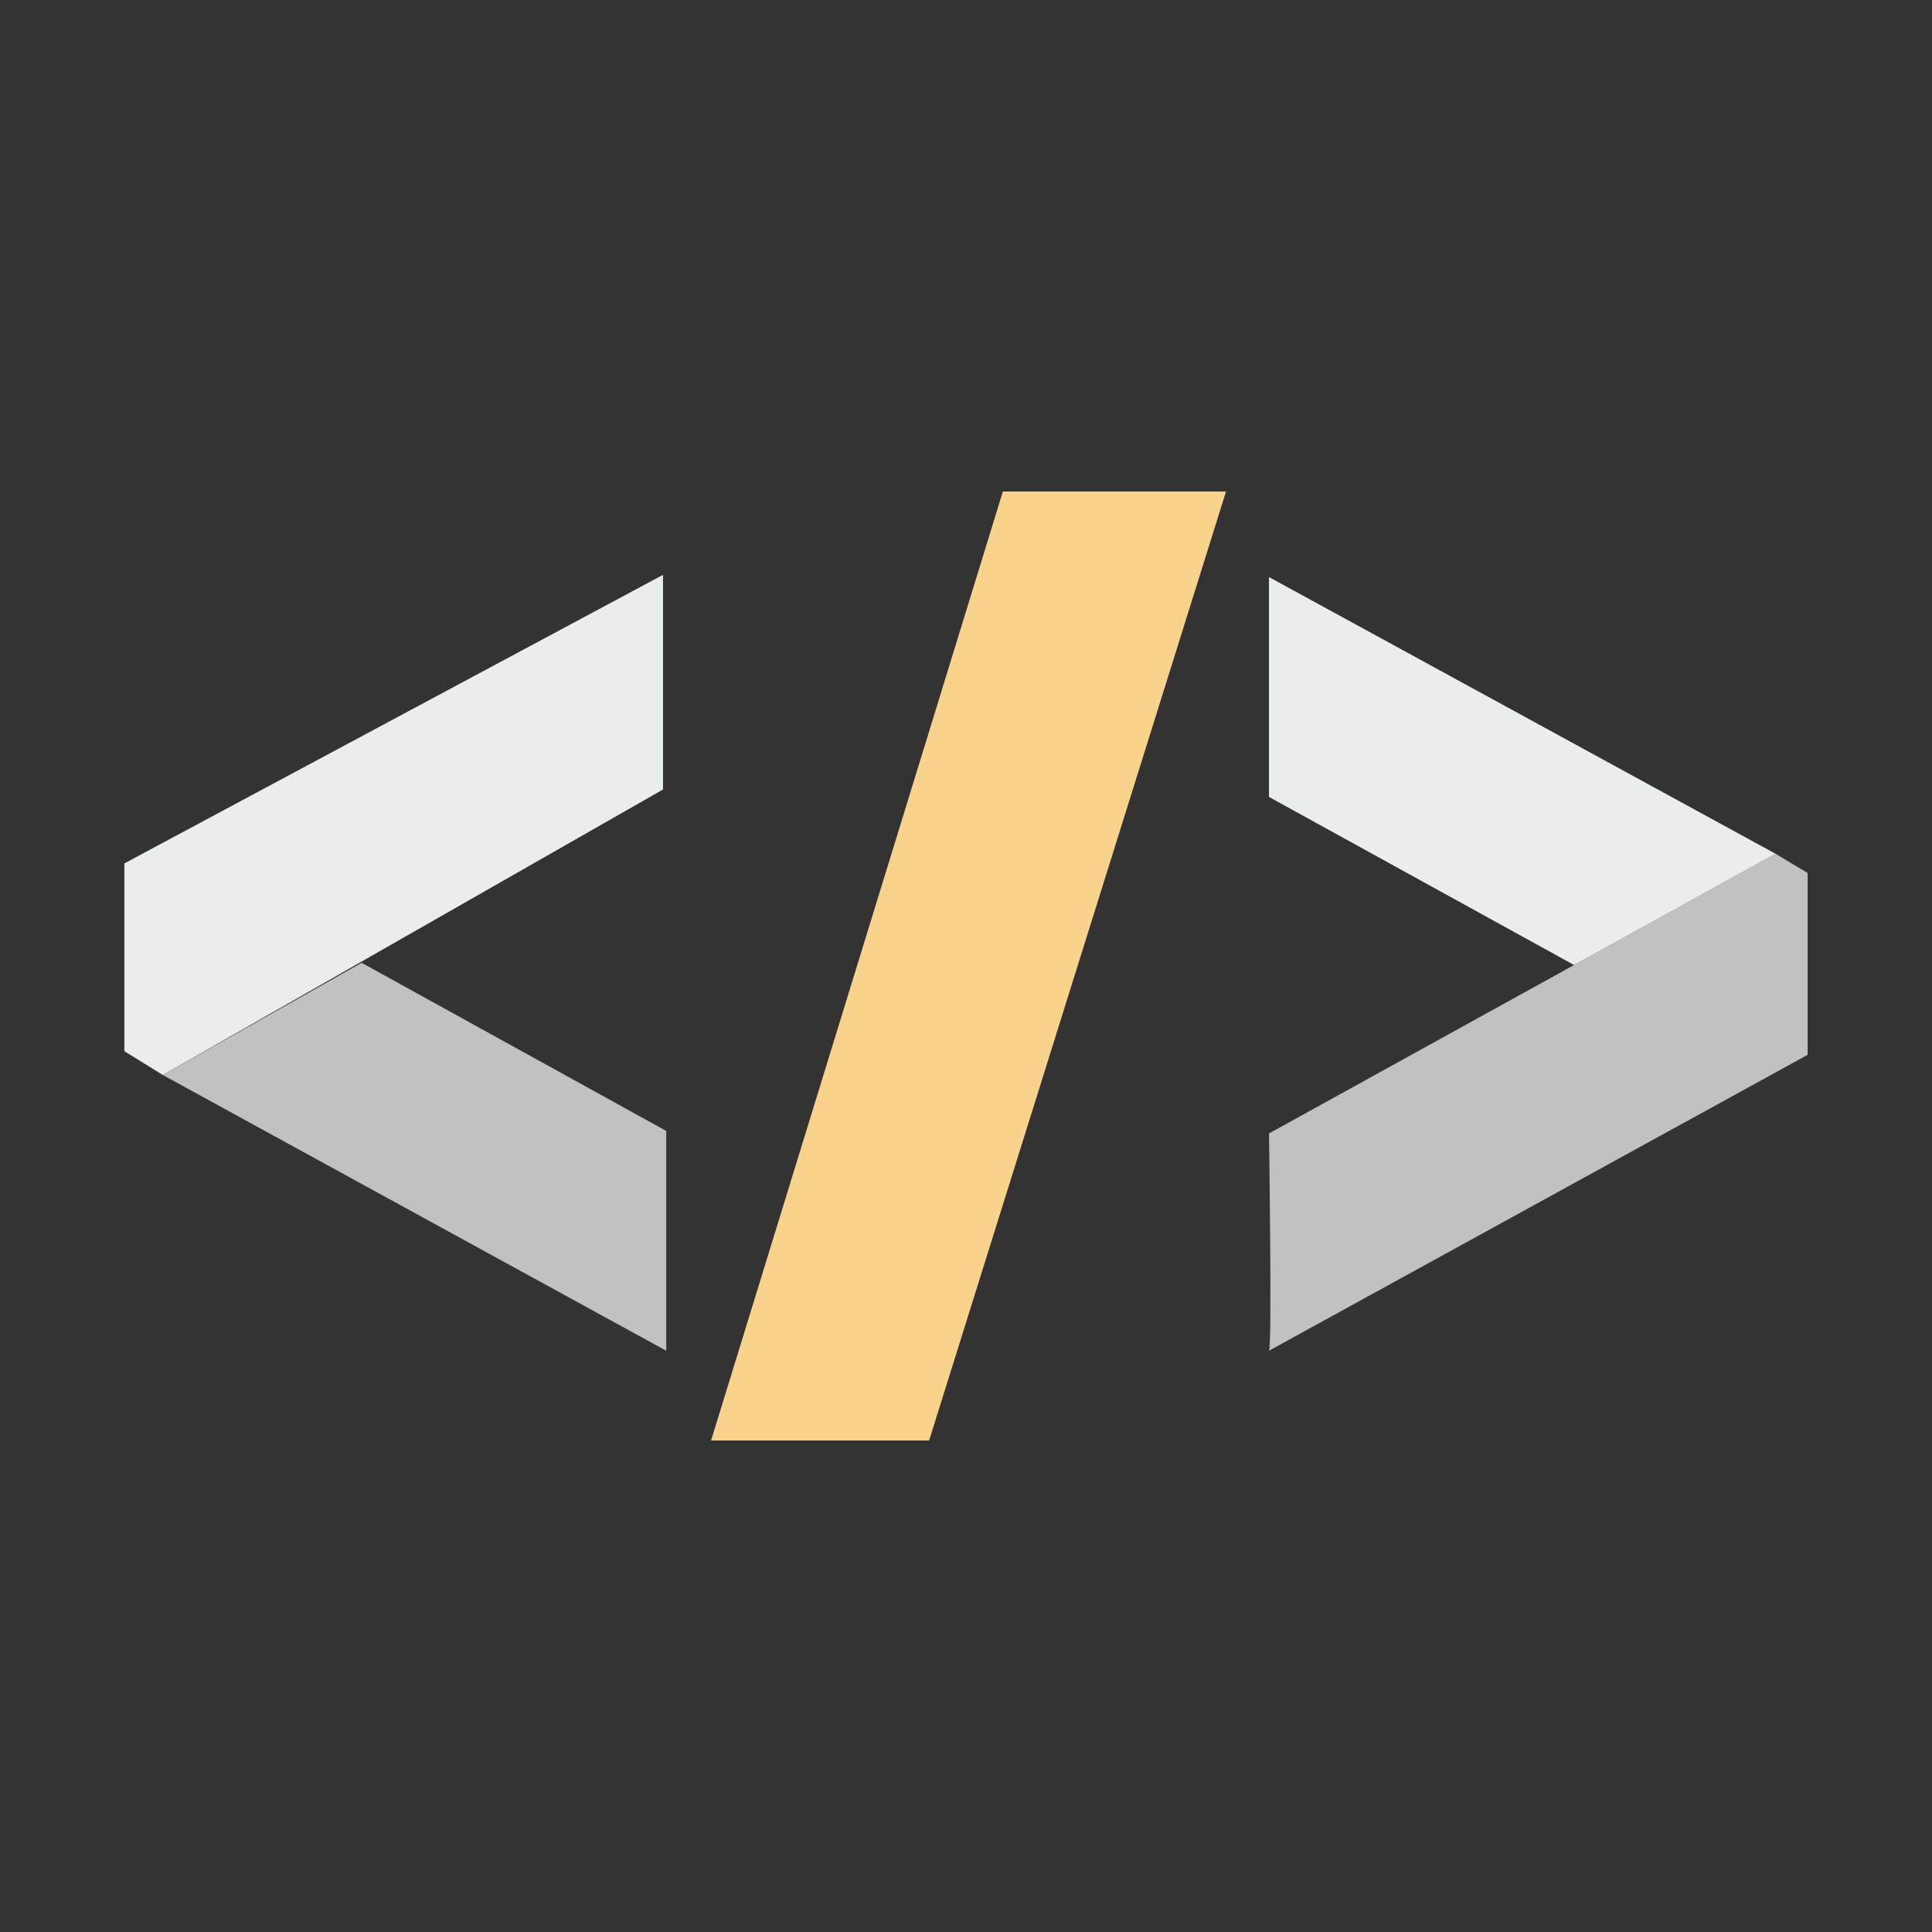 <?xml version="1.0" encoding="utf-8"?>
<!-- Generator: Adobe Illustrator 25.0.1, SVG Export Plug-In . SVG Version: 6.00 Build 0)  -->
<svg version="1.1" id="Capa_1" xmlns="http://www.w3.org/2000/svg" xmlns:xlink="http://www.w3.org/1999/xlink" x="0px" y="0px"
	 viewBox="0 0 800 800" style="enable-background:new 0 0 800 800;" xml:space="preserve">
<rect x="0" y="0" width="800" height="800" fill="#333333" stroke="none"/>
<style type="text/css">
	.st0{fill:#E9EDEB;}
	.st1{fill:#C2C1C1;}
	.st2{fill:#F9D28B;}
</style>
<g>
	<polygon class="st0" points="51.5,357.52 274.54,238.03 274.54,326.91 67.43,445.14 51.5,435.28 	"/>
	<polygon class="st1" points="149.74,398.67 67.43,445.14 275.87,559.31 275.87,468.29 	"/>
	<path class="st1" d="M525.46,559.31c1.33-1.33,0-89.97,0-89.97l209.76-115.81l13.28,7.97v75.28L525.46,559.31z"/>
	<polygon class="st0" points="525.46,238.95 525.46,329.99 651.79,399.59 735.22,353.53 	"/>
	<polygon class="st2" points="415.27,203.51 507.68,203.51 384.73,596.49 294.44,596.49 	"/>
</g>
</svg>
